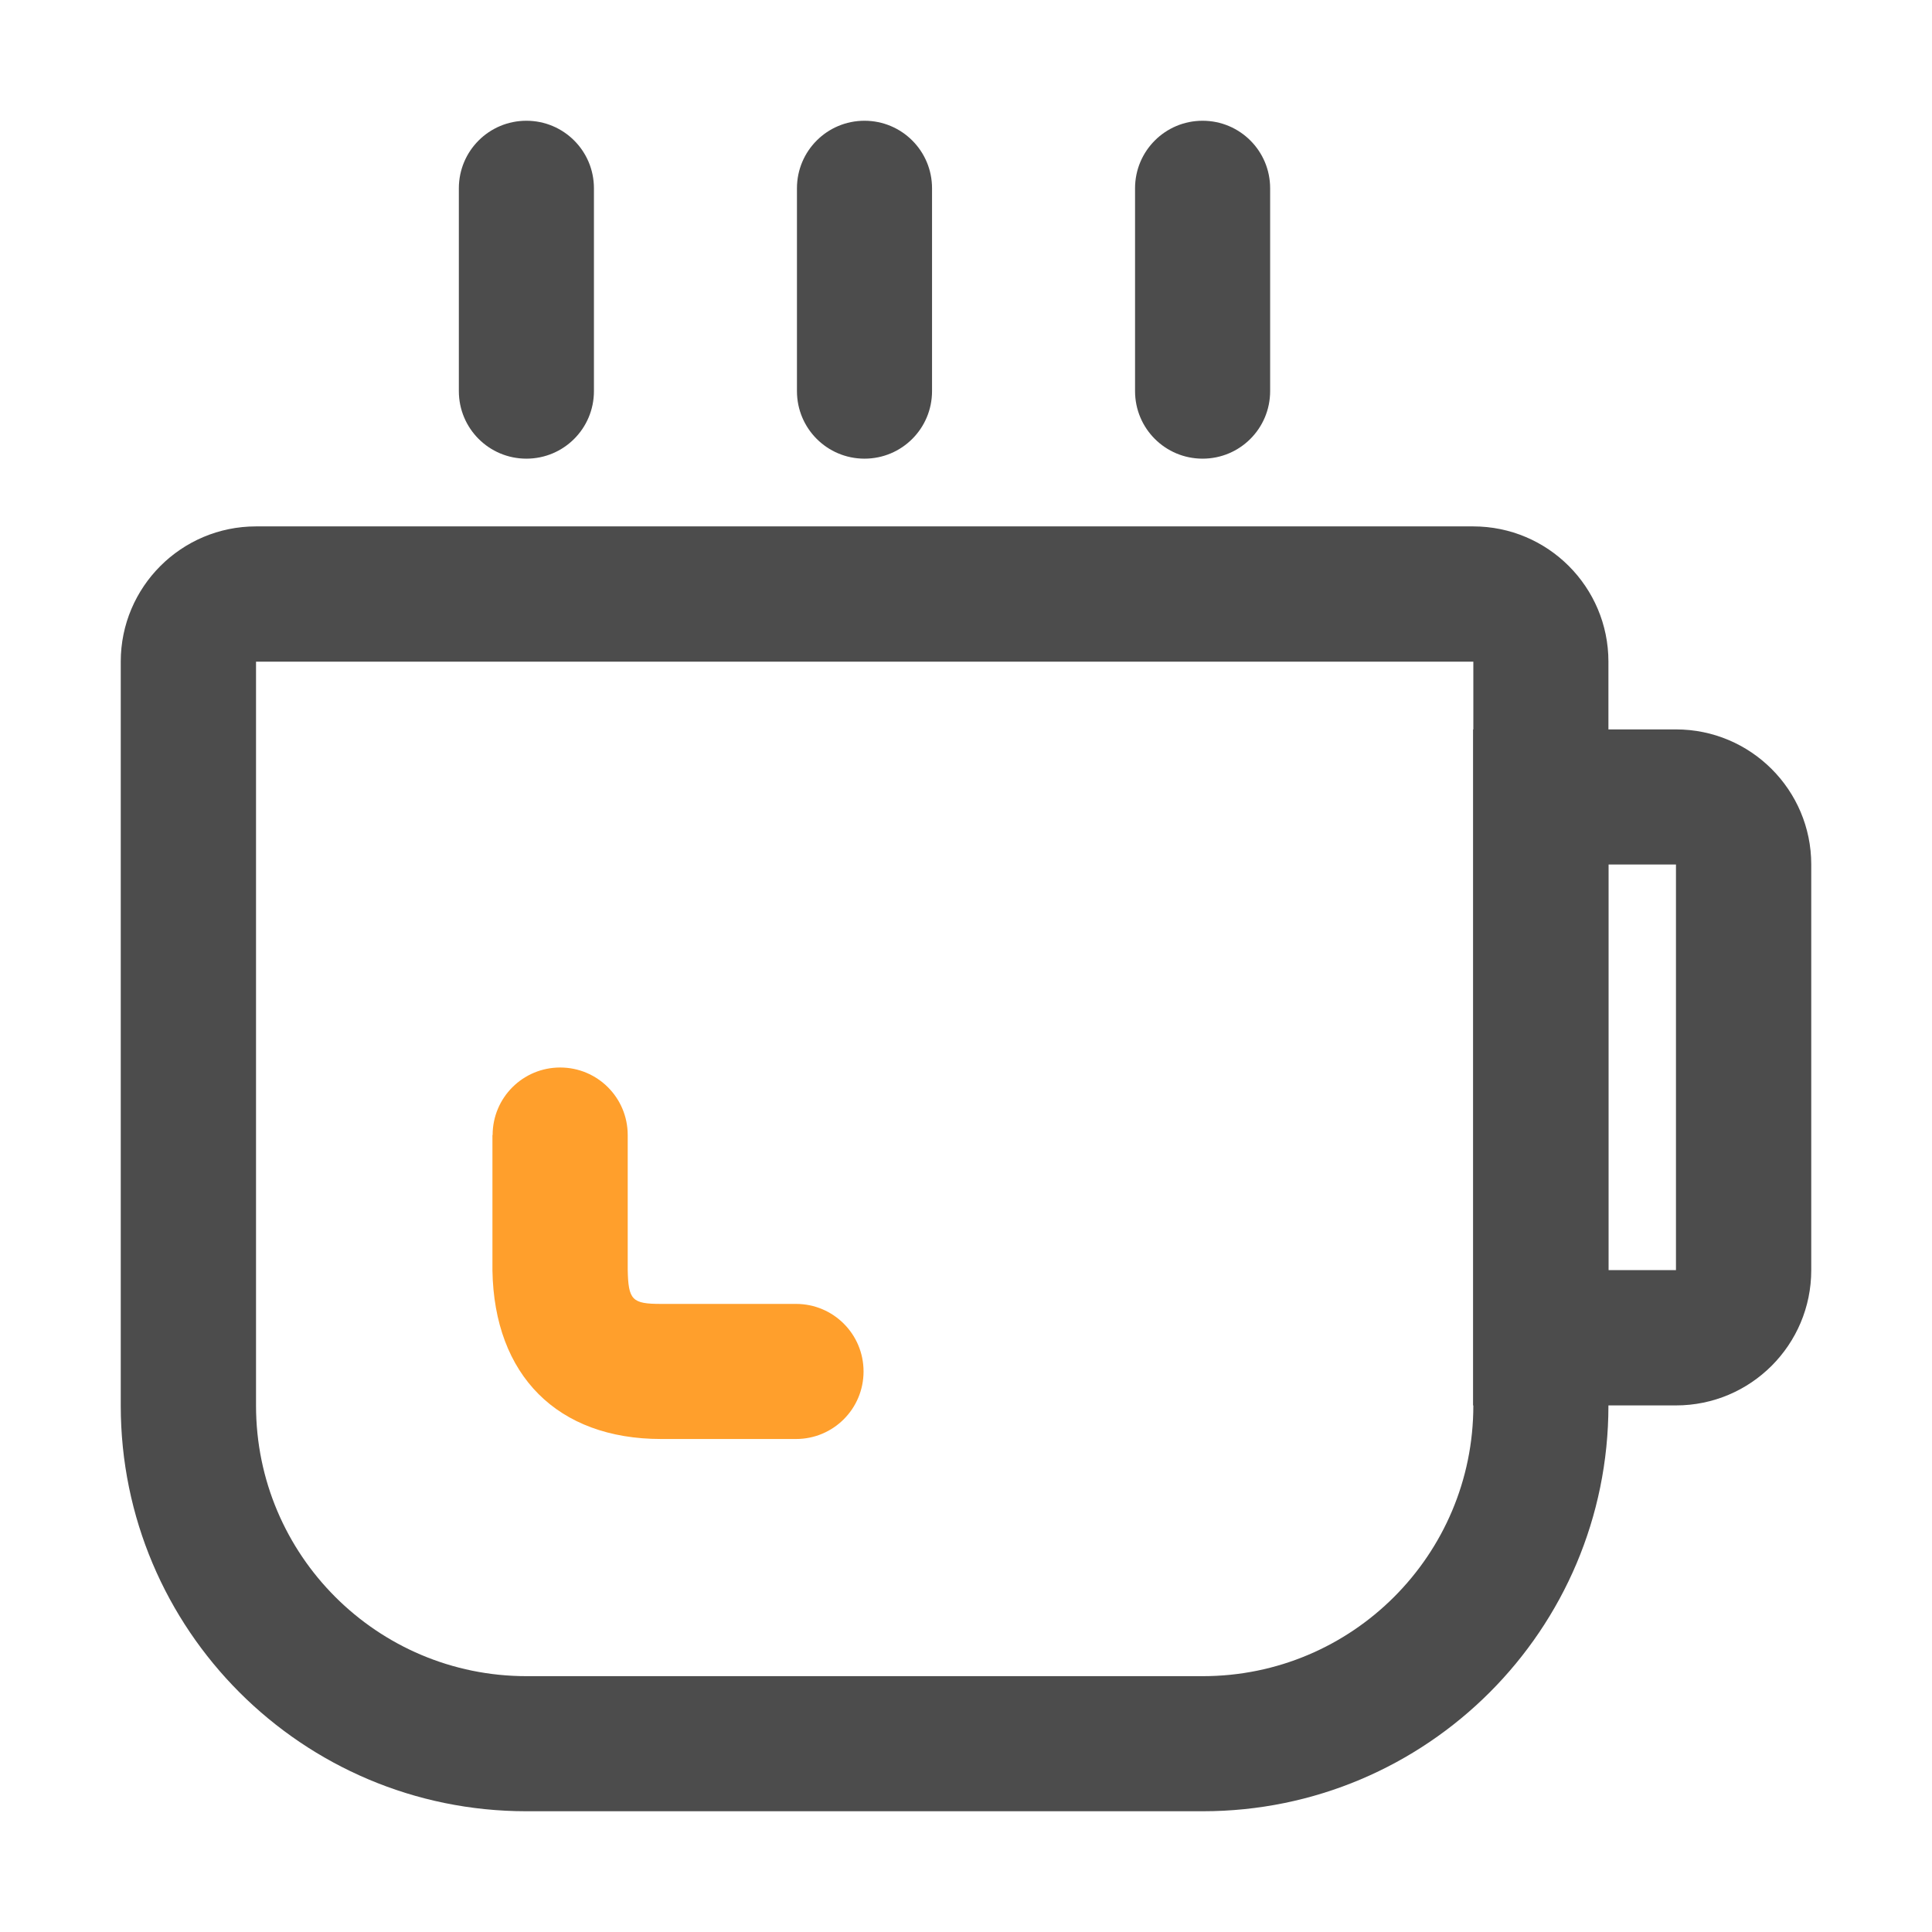 <?xml version="1.0" standalone="no"?><!DOCTYPE svg PUBLIC "-//W3C//DTD SVG 1.1//EN" "http://www.w3.org/Graphics/SVG/1.1/DTD/svg11.dtd"><svg t="1612601471003" class="icon" viewBox="0 0 1024 1024" version="1.1" xmlns="http://www.w3.org/2000/svg" p-id="5552" xmlns:xlink="http://www.w3.org/1999/xlink" width="48" height="48"><defs><style type="text/css"></style></defs><path d="M135.7 279h645.1c39.6 0 71.7 32.1 71.7 71.7V745c0 118.8-96.3 215-215 215H279c-118.8 0-215-96.3-215-215V350.7c0-39.6 32.1-71.7 71.7-71.7z m0 71.7V745c0 79.2 64.2 143.4 143.4 143.4h358.4c79.2 0 143.4-64.2 143.4-143.4V350.7H135.7z" fill="#4C4C4C" p-id="5553"></path><path d="M960 458.2v215c0 39.6-32.1 71.7-71.7 71.7H780.8V386.6h107.5c39.6 0 71.7 32.1 71.7 71.6z m-107.5 0v215h35.8v-215h-35.8z" fill="#4C4C4C" p-id="5554"></path><path d="M279 64c19.8 0 35.8 16 35.8 35.8v107.5c0 19.8-16 35.8-35.8 35.8-19.8 0-35.8-16-35.8-35.8V99.8c0-19.8 16-35.8 35.8-35.8zM458.2 64C478 64 494 80 494 99.8v107.5c0 19.8-16 35.8-35.8 35.8-19.8 0-35.8-16-35.8-35.8V99.8c0-19.8 16-35.8 35.8-35.8zM637.4 64c19.8 0 35.8 16 35.8 35.8v107.5c0 19.8-16 35.8-35.8 35.8s-35.8-16-35.8-35.8V99.8c0-19.8 16-35.8 35.8-35.8z" fill="#4C4C4C" p-id="5555"></path><path d="M261.1 601.6c0-19.8 16-35.8 35.8-35.8 19.8 0 35.8 16 35.8 35.8v71.2c0.3 16.3 2.3 18.3 17.7 18.3h71.5c19.8 0 35.8 16 35.8 35.8 0 19.8-16 35.8-35.8 35.8h-71.5c-54.9 0-88.5-33.7-89.4-89.4v-71.7z" fill="#FF9F2C" p-id="5556"></path></svg>